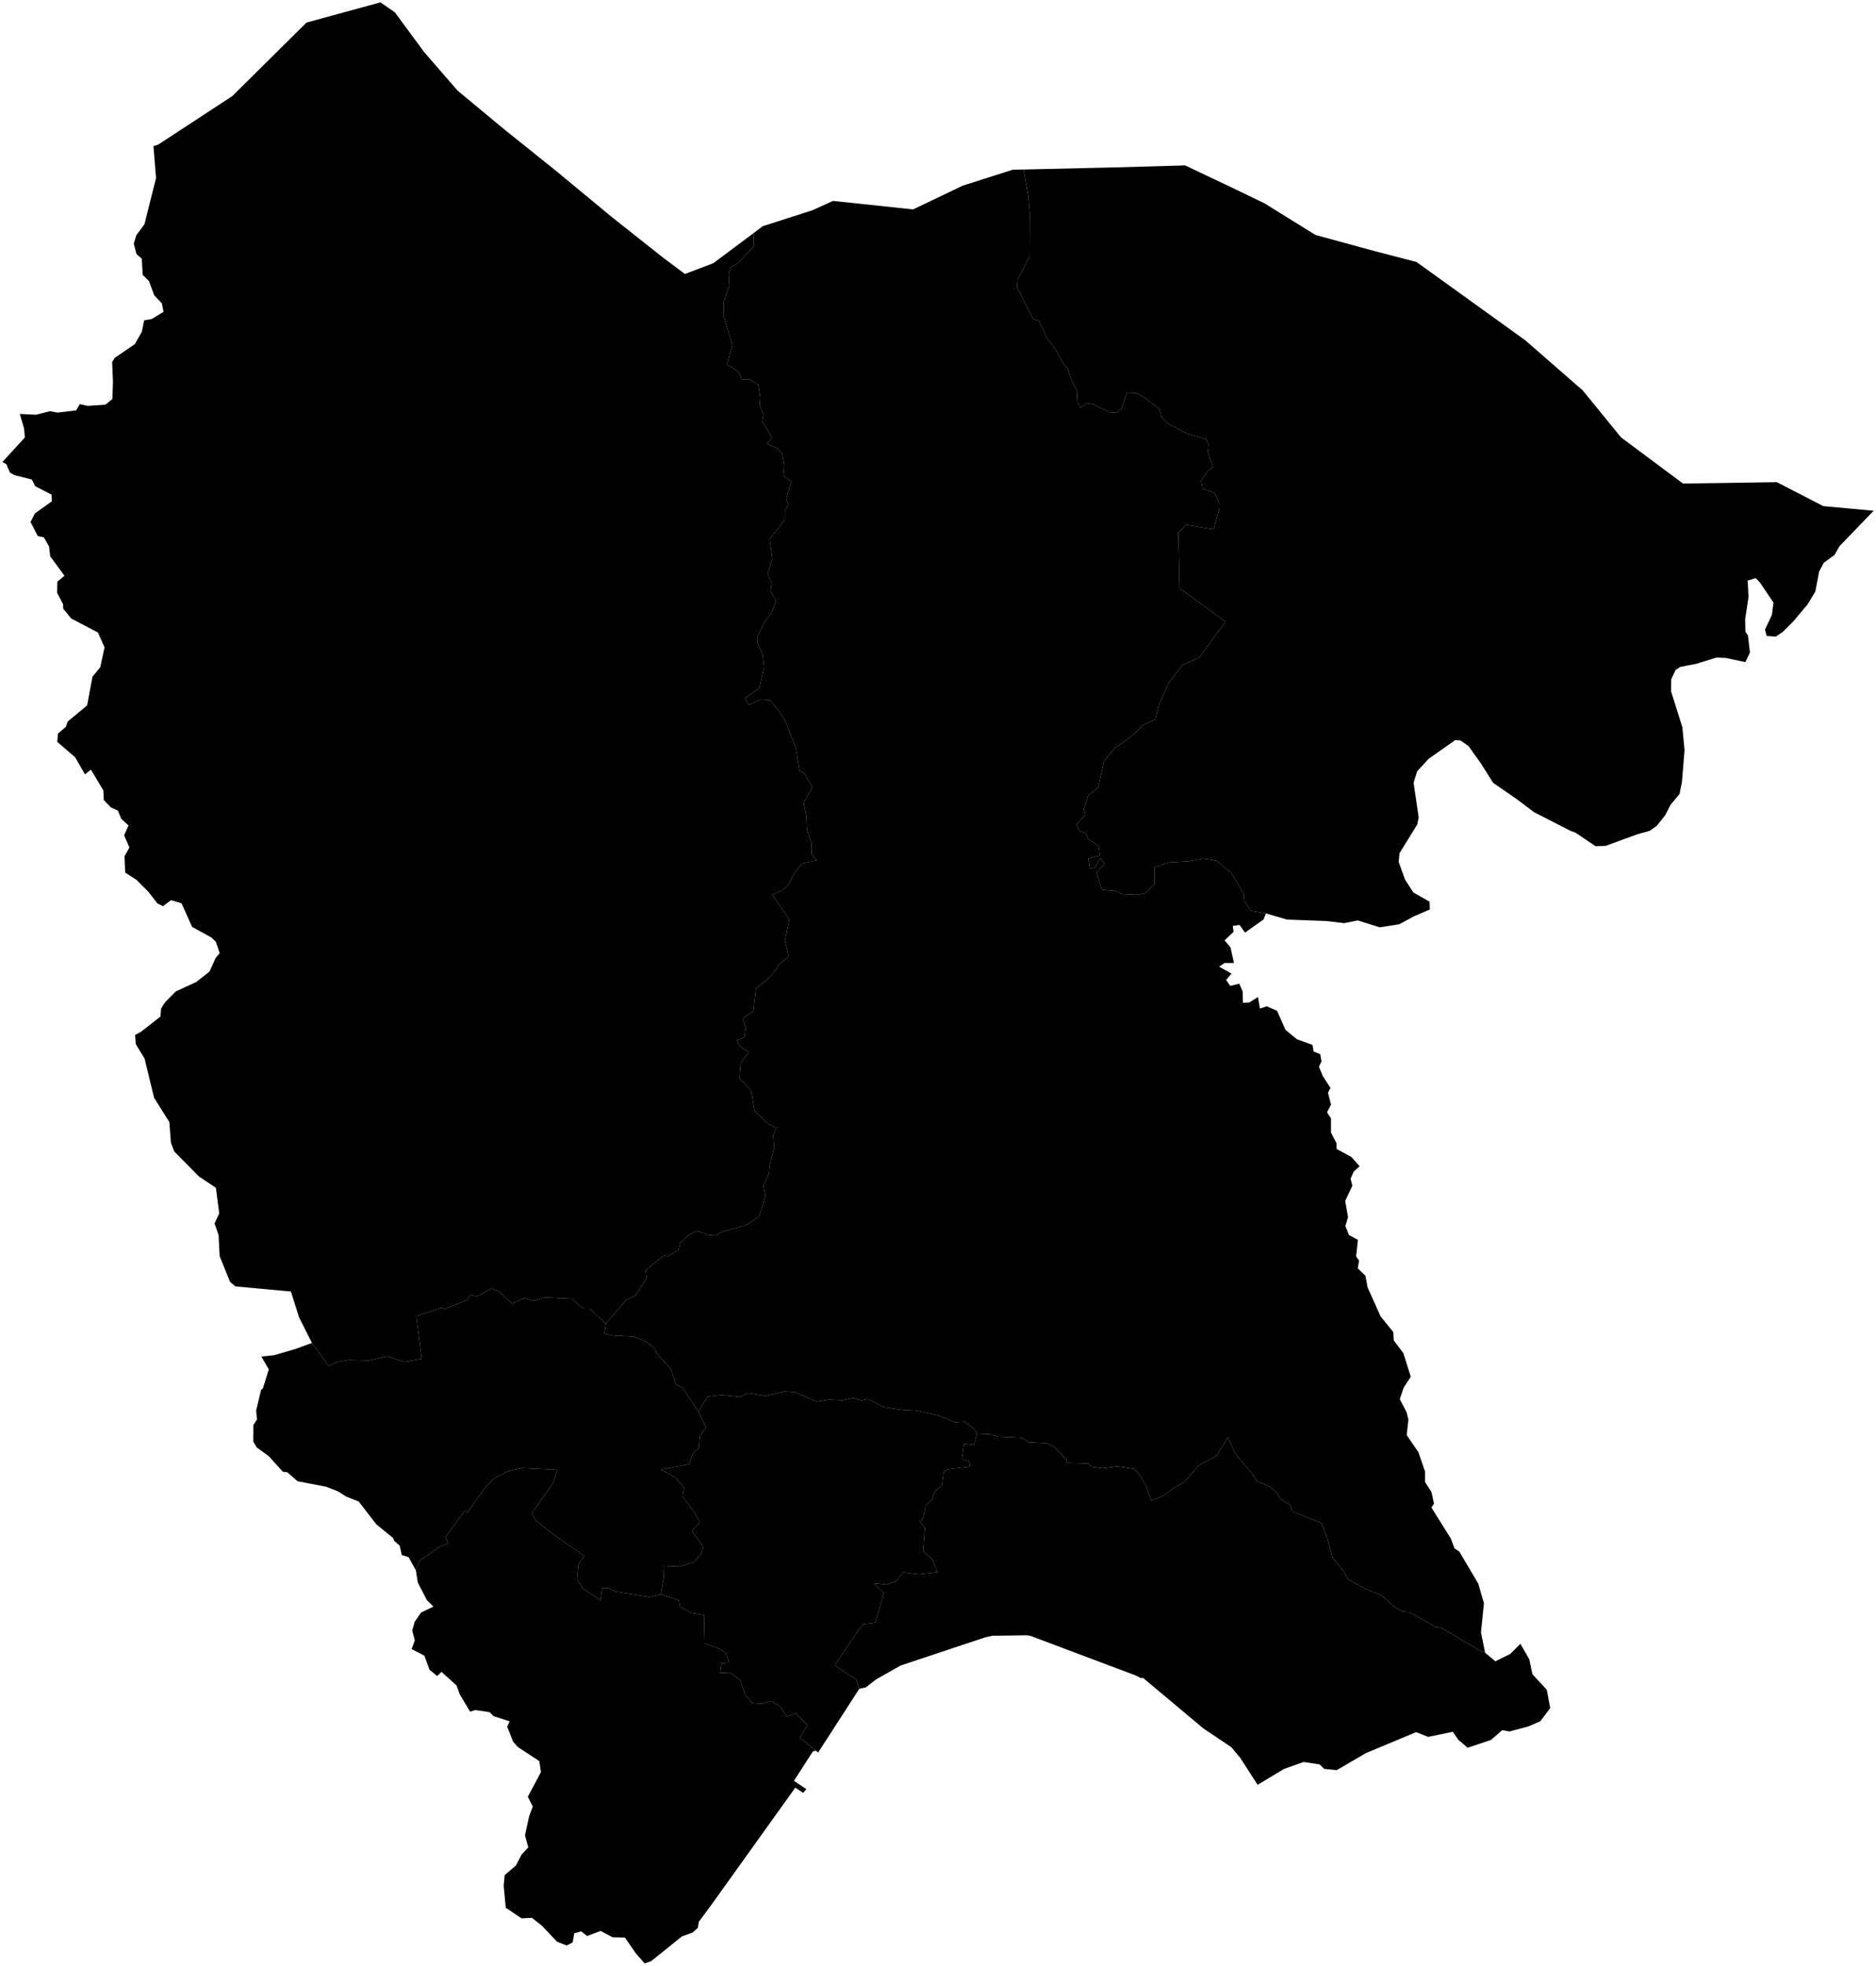 <?xml version="1.0"?>
<svg xmlns="http://www.w3.org/2000/svg" version="1.2" baseProfile="tiny" width="800" height="838" viewBox="0 0 800 838" stroke-linecap="round" stroke-linejoin="round">
<g id="dong">
<path d="M 539.81 389.38 538.84 391.95 530.92 397.56 528.59 394.29 525.71 394.69 526.04 397.22 522.23 400.86 524.76 403.91 526.19 410.49 522.22 410.49 519.91 412.09 525.15 415.02 522.88 417.75 524.6 420.28 528.49 419.33 529.93 422.68 530.03 427.47 532.69 427.37 536.45 425.03 537.27 429.94 540.2 428.96 544.61 430.91 548.18 439.02 553.06 443.03 559.71 445.44 560.16 448.2 563 449.41 563.53 452.47 562.45 454.71 564.03 458.6 567.36 463.77 566.31 465.81 567.61 470.88 565.89 474.2 567.58 476.76 567.59 482.81 569.93 487.34 570 489.83 576.21 493.15 579.79 497.15 577.28 499.42 575.94 502.49 576.7 505.45 573.65 511.95 574.86 518.86 573.73 522.63 575.24 526.46 579.07 528.54 578.29 535.6 579.55 537.37 579.01 540.68 582.25 543.81 583.23 548.87 588.72 561.13 594.13 567.81 594.38 571.45 598.44 576.8 601.6 586.88 598.55 591.59 596.92 596.45 599.81 601.96 600.6 605.14 599.87 611.77 604.87 619.07 607.71 627.33 607.68 631.75 610.43 636.04 611.52 640.99 610.41 642.64 618.71 655.9 620.25 660.05 622.34 661.47 630.4 675.11 632.81 683.43 631.55 695.92 633.3 704.52 630.43 703.29 614.7 693.92 612.11 693.5 600.7 687.05 598.05 686.92 594.65 684.98 589.01 680.01 582.43 677.41 575 673.35 572.6 669.31 568.23 663.99 566.1 655.93 563.55 649.33 551.13 644.34 550.09 641.51 546.04 638.92 544.21 635.92 540.91 633.47 536.03 631.47 534.32 628.61 526.76 619.62 523.61 612.7 518.86 620.49 511.29 624.62 505.01 631.83 500.49 634.33 495.53 637.98 490.94 639.58 488.79 633.69 485.67 628.22 483.32 626.09 476.4 625.07 470.3 625.92 465.39 625.27 464.13 623.83 454.66 623.59 454.89 622.2 449.07 616.53 446.19 615.19 438.8 614.84 435.64 612.88 425.59 612.45 422.54 611.46 416.61 611.15 415.1 608.83 411.26 605.99 407.03 606.23 400.2 603.4 390.5 601.32 384.81 601.02 377.04 599.88 369.9 596.38 367.44 596.96 363.77 595.92 359.34 596.94 353.61 596.66 348.26 597.54 339.04 593.45 334.54 593.16 326.41 595.07 319.1 593.86 315.55 595.48 307.69 594.68 301.8 595.4 297.81 601.75 291.16 591.71 288.2 590.18 286.13 583.61 280.29 577.35 279.34 575.03 275.6 571.91 270.09 569.76 261.42 569.31 257.72 568.53 258.39 564.28 266.99 554.14 270.8 552.42 275.71 544.9 275.33 541.54 283.16 535.2 284.95 535.49 289.37 532.8 290.07 529.84 293.64 526.51 297.2 524.71 302.3 526.54 305.43 526.72 307.28 525.27 318.86 522 323.81 518.4 326.36 509.82 325.52 505.43 327.91 500.17 328.15 496.77 330.16 489.49 329.76 483.95 331.04 480.77 327.48 479.02 321.77 473.56 320.33 464.94 315.37 459.6 315.85 453.19 319.24 448.49 315.43 445.91 314.31 443.45 317.53 442.13 317.93 438.39 316.71 434.15 321.29 430.89 322.37 421.37 326.2 418.46 331.13 413.23 332.13 411.05 336.33 407.9 334.73 400.9 336.61 391.94 329.23 381.35 333.29 379.69 336.15 377.42 338.41 372.64 342.2 368.02 348.19 366.8 346.1 364.04 346.01 359.17 344.1 353.66 343.84 347.77 342.73 342.16 346.42 335.75 342.9 329.37 340.97 328.72 339.33 318.78 334.97 307.51 331.81 302.56 328.2 298.43 324.35 298.18 319.32 300.49 317.64 297.64 323.84 293.34 325.8 284.31 325.24 279.18 323.03 274.02 323.14 271.13 326.04 265.1 329.24 260.94 330.91 256.19 328.6 251.86 329.06 248.31 327.33 244.84 329.37 238.29 328.22 229.71 334.74 221.58 334.75 217.85 336.16 215.27 335.29 212.43 337.49 205.45 334.06 202.73 334.46 198.27 333.56 193.41 331.39 191.07 327.16 189.19 329.15 186.45 325.03 179.44 325.54 176.64 323.89 172.82 324.2 169.51 323.35 163.92 319.54 161.75 316.62 161.86 314.71 158.33 309.96 155.32 312.35 147.14 308.52 134.49 308.73 128.21 311.03 121.83 310.73 116.61 311.78 113.76 314.37 112.44 321.53 104.94 321.35 99.38 325.25 96.43 346.54 89.6 355.22 85.65 389.38 89.27 410.59 79.13 431.88 72.34 436.49 72.26 438.51 83.53 439.12 90.46 439.02 109.29 433.92 119.3 433.79 122.51 440.54 135.98 443.19 136.94 446.32 144 449.87 148.56 453.28 154.77 455.34 157.2 456.85 161.87 459.25 166.5 459.49 171.28 460.72 173.84 463.43 171.85 466 172.31 473.15 175.73 476.21 175.97 478.19 174.24 480.58 167.37 484 167.46 487.26 168.9 494.45 174.33 495.26 177.76 497.6 180.37 506.63 184.98 514.09 187.07 515.32 189.25 515.05 192.61 517.24 199.05 514.7 201.17 512.19 204.97 512.75 208.27 517.97 210.14 520.06 214.59 519.94 216.89 517.53 225.66 505.81 223.75 502.52 227.09 503.02 250.76 522.58 265.02 511.39 280.27 504.19 283.58 498.21 291.41 494.06 300.77 492.7 306.7 487.52 309.07 482.01 314.28 475.43 318.84 470.83 324.31 468.31 335.67 464.05 339.13 462.19 344.98 462.78 347.28 459.06 351.55 460.31 354.26 463.07 355.25 464 357.67 468.48 360.54 469.01 364.69 464.07 366.01 464.76 370.3 467.08 369.79 469.2 365.83 471.13 368.05 467.64 371.94 469.84 379.28 475.64 379.85 478.68 381.11 484.79 381.42 488.27 380.8 492.4 376.85 492.25 369.77 498.4 367.65 507.25 367.12 513.01 365.98 518.75 366.95 525.12 372.25 530.3 380.9 530.54 383.92 533.46 388.33 539.81 389.38 Z" id="38111110"/>
<path d="M 321.35 99.38 321.53 104.94 314.37 112.44 311.78 113.76 310.73 116.61 311.03 121.83 308.73 128.21 308.52 134.49 312.35 147.14 309.96 155.32 314.71 158.33 316.62 161.86 319.54 161.75 323.35 163.92 324.2 169.51 323.89 172.82 325.54 176.64 325.03 179.44 329.15 186.45 327.16 189.19 331.39 191.07 333.56 193.41 334.46 198.27 334.06 202.73 337.49 205.45 335.29 212.43 336.16 215.27 334.75 217.85 334.74 221.58 328.22 229.71 329.37 238.29 327.33 244.84 329.06 248.31 328.6 251.86 330.91 256.19 329.24 260.94 326.04 265.1 323.14 271.13 323.03 274.02 325.24 279.18 325.8 284.31 323.84 293.34 317.64 297.64 319.32 300.49 324.35 298.18 328.2 298.43 331.81 302.56 334.97 307.51 339.33 318.78 340.97 328.72 342.9 329.37 346.42 335.75 342.73 342.16 343.84 347.77 344.1 353.66 346.01 359.17 346.1 364.04 348.19 366.8 342.2 368.02 338.41 372.64 336.15 377.42 333.29 379.69 329.23 381.35 336.61 391.94 334.73 400.9 336.33 407.9 332.13 411.05 331.13 413.23 326.2 418.46 322.37 421.37 321.29 430.89 316.71 434.15 317.93 438.39 317.53 442.13 314.31 443.45 315.43 445.91 319.24 448.49 315.85 453.19 315.37 459.6 320.33 464.94 321.77 473.56 327.48 479.02 331.04 480.77 329.76 483.95 330.16 489.49 328.15 496.77 327.91 500.17 325.52 505.43 326.36 509.82 323.81 518.4 318.86 522 307.28 525.27 305.43 526.72 302.3 526.54 297.2 524.71 293.64 526.51 290.07 529.84 289.37 532.8 284.95 535.49 283.16 535.2 275.33 541.54 275.71 544.9 270.8 552.42 266.99 554.14 258.39 564.28 251.51 557.79 248.52 557.71 243.97 553.64 232.12 553.06 227.75 554.52 223.57 553.33 218.44 555.69 212.66 550.37 209.64 549.3 203.3 552.66 200.67 551.94 199.27 554.14 189.67 557.95 188.21 557.47 177.51 561.06 179.84 579.23 172.49 580.56 165.16 578.15 157.39 579.96 148.68 579.74 143.34 580.69 140.23 582.34 133.03 572.49 127.54 561.59 124.06 550.56 100.38 548.37 98.11 546.47 93.67 535.49 93.2 526.42 91.49 521.58 93.48 517.25 92.07 506.35 84.87 501.55 74.29 490.84 72.89 487.13 72.21 478.31 65.7 467.96 61.66 451.25 57.91 445.1 57.61 441.19 60.17 439.8 68.43 433.35 68.7 429.92 70.31 427.35 74.91 422.66 83.68 418.62 89.34 414.18 91.96 408.36 93.68 406.32 92.06 401.5 90.25 399.71 81.92 395.13 77.41 385.05 72.94 383.73 69.47 386.3 67.13 385.12 63.3 380.18 58.22 375.08 53.39 371.96 53.1 365.04 55.18 361.28 52.92 356.07 54.81 351.9 51.71 349.04 50.25 345.52 47.35 344.24 44.25 341.03 44.08 336.95 38.77 328.09 36.25 330.09 32.05 322.83 24.41 316.24 24.74 312.71 28.11 309.82 28.85 307.6 37.15 300.73 39.44 288.47 42.76 284.41 44.58 275.98 41.77 269.64 30.35 263.65 26.95 259.45 26.9 257.59 24.36 252.69 24.46 247.95 27.5 245.44 21.44 237.19 20.92 232.96 18.71 229.06 16.11 228.51 13.03 222.52 14.89 218.86 22.1 213.72 21.99 210.87 15.02 207.26 13.57 204.41 6.19 202.55 4.25 201.46 2.69 197.85 1 196.97 10.61 186.48 10.25 182.61 8.44 176.46 15.35 176.8 21.27 175.29 24.53 175.88 32.47 174.95 34.03 172.28 37.42 173.02 45.01 172.49 47.93 170.06 48.18 162.72 47.82 154.35 48.93 152.56 57.53 146.68 60.5 141.38 61.47 136.56 64.72 135.98 69.74 132.92 69.01 129.29 65.78 125.9 63.5 119.78 60.85 117.18 60.46 110.3 58.18 108.25 57.05 103.88 58.13 100.26 61.59 95.64 66.54 75.9 65.44 62.32 67.49 61.63 99.05 40.97 130.7 9.63 154.61 3.09 162.26 1 168.42 5.29 180.84 22.17 195.18 38.68 215.76 55.74 236.65 72.46 260.91 92.53 282.68 109.76 292.07 116.8 304.15 112.22 321.35 99.38 Z" id="38111310"/>
<path d="M 436.49 72.26 474.7 71.38 505.38 70.51 526.76 80.66 539.28 86.71 560.98 100.17 586.12 107.02 604.06 111.69 650.41 145.04 674.93 166.42 691.26 186.44 717.69 206.13 757.7 205.54 777.54 215.76 799 217.72 784.5 232.76 782.26 236.61 777.73 239.9 775.73 243.68 774.14 252.14 770.89 257.56 764.8 264.83 760.35 269.3 757.24 271.39 753.35 271.07 752.67 268.38 755.6 262.14 756.28 256.89 750.61 248.47 748.71 246.43 745.28 247.5 745.63 254.63 744.2 263.91 744.3 269.26 745.39 270.94 746.24 278.15 744.31 282.26 736 280.48 732 280.31 723.21 283.01 716.51 284.3 714.54 285.59 712.68 289.57 712.58 294.61 717.43 310.02 718.35 319.79 717.26 333.22 716.22 338.46 712.36 343.1 710.09 347.54 706.5 352.04 703.54 354.15 698.11 355.68 684.74 360.57 680.43 360.74 671.93 355.01 669.43 354.04 654.15 346.2 646.5 340.45 636.74 333.73 631.6 325.56 626.21 318.02 622.83 315.67 620.61 315.47 609.27 323.44 604.32 328.81 602.81 333.72 604.98 348.45 604.37 351.47 596.8 363.72 596.46 367.46 599.17 375 602.7 380.43 609.62 384.39 609.74 387.7 602.84 390.67 596.68 394 588.36 395.31 578.99 392.37 573.22 393.53 565.56 392.62 548.87 392.01 539.81 389.38 533.46 388.33 530.54 383.92 530.3 380.9 525.12 372.25 518.75 366.95 513.01 365.98 507.25 367.12 498.4 367.65 492.25 369.77 492.4 376.85 488.27 380.8 484.79 381.42 478.68 381.11 475.64 379.85 469.84 379.28 467.64 371.94 471.13 368.05 469.2 365.83 467.08 369.79 464.76 370.3 464.07 366.01 469.01 364.69 468.48 360.54 464 357.67 463.07 355.25 460.31 354.26 459.06 351.55 462.78 347.28 462.19 344.98 464.05 339.13 468.31 335.67 470.83 324.31 475.43 318.84 482.01 314.28 487.52 309.07 492.7 306.7 494.06 300.77 498.21 291.41 504.19 283.58 511.39 280.27 522.58 265.02 503.02 250.76 502.52 227.09 505.81 223.75 517.53 225.66 519.94 216.89 520.06 214.59 517.97 210.14 512.75 208.27 512.19 204.97 514.7 201.17 517.24 199.05 515.05 192.61 515.32 189.25 514.09 187.07 506.63 184.98 497.6 180.37 495.26 177.76 494.45 174.33 487.26 168.9 484 167.46 480.58 167.37 478.19 174.24 476.21 175.97 473.15 175.73 466 172.31 463.43 171.85 460.72 173.84 459.49 171.28 459.25 166.5 456.85 161.87 455.34 157.2 453.28 154.77 449.87 148.56 446.32 144 443.19 136.94 440.54 135.98 433.79 122.51 433.92 119.3 439.02 109.29 439.12 90.46 438.51 83.53 436.49 72.26 Z" id="38111320"/>
<path d="M 258.39 564.28 257.72 568.53 261.42 569.31 270.09 569.76 275.6 571.91 279.34 575.03 280.29 577.35 286.13 583.61 288.2 590.18 291.16 591.71 297.81 601.75 301.04 608.38 298.41 612.32 298.04 617.01 295.32 619.83 294 624.09 281.89 626.43 287.69 629.63 291.69 634.05 291.1 637.85 296.59 645.45 298.36 648.91 294.98 652.56 299.9 659.32 298.93 662.45 295.93 665.88 290.11 667.81 282.85 667.47 283.05 672.33 281.74 679.65 276.87 680.76 262.73 678.55 259.45 676.88 256.78 677.06 256.04 682.13 248.5 677.12 246.08 673.26 246.64 666.99 249.14 663.28 234.82 653.31 228.48 648.02 226.72 645.12 235.81 632.39 237.73 626.55 222.54 625.83 216.57 627.15 211.2 629.91 207.37 633.48 199.3 644.75 198.19 643.97 189.94 655.23 191.11 658.02 187.43 659.34 178.9 665.48 177.35 669.43 174.24 663.79 171.36 662.91 170.42 658.87 168.16 656.89 167.6 655.6 160.51 649.83 152.97 640.08 147.63 637.98 144.13 635.74 139.04 633.77 126.91 631.43 122.54 627.63 120.6 627.37 114.57 620.71 109.51 617.05 108.01 614.56 108.05 607.48 109.61 605.09 109.23 601.31 111.34 592.48 112.1 591.87 114.63 583.76 111.45 578.28 116.9 577.71 126.06 575.02 133.03 572.49 140.23 582.34 143.34 580.69 148.68 579.74 157.39 579.96 165.16 578.15 172.49 580.56 179.84 579.23 177.51 561.06 188.21 557.47 189.67 557.95 199.27 554.14 200.67 551.94 203.3 552.66 209.64 549.3 212.66 550.37 218.44 555.69 223.57 553.33 227.75 554.52 232.12 553.06 243.97 553.64 248.52 557.71 251.51 557.79 258.39 564.28 Z" id="38111510"/>
<path d="M 281.74 679.65 289.44 682.07 289.93 685.01 295.21 687.69 300.24 688.51 300.5 700.47 307.42 703.17 309.54 704.68 310.9 708.78 307.65 708.94 307.11 713.16 311.37 712.99 315.65 716.23 317.85 722.51 320.82 725.99 325.03 726.3 328.63 725.06 332.75 727.39 335.46 731.81 339.35 730.33 344.37 735.45 341.06 740.71 347.88 746.27 346.64 746.63 338.56 759.14 343.86 762.7 342.49 764.28 339.15 762.04 303.5 811.81 300.66 815.66 297.97 819.27 297.6 821.81 295.35 823.82 290.81 825.45 277.71 835.99 274.93 837 271.14 832.69 266.49 825.95 261.21 825.82 256.13 823.13 250.37 825.28 247.85 823.32 244.9 824.13 244.2 828.04 241.66 829.34 237.54 827.73 231.15 820.95 226.83 817.54 222.4 817.76 215.67 813.25 214.8 803.85 215.21 799.35 219.99 795.25 222.42 790.61 225.28 787.51 223.88 782.4 225.65 774.23 227.2 770.08 225.08 765.94 230.68 755.42 229.98 750.74 220.93 744.8 218.82 742.5 216.3 736.06 217.32 733.79 210.45 731.54 208.79 729.86 202.7 728.98 200.46 729.65 196.05 722.26 194.66 718.46 188.26 712.69 186.42 714.47 183.18 711.82 180.97 705.8 175.53 702.97 176.89 699.29 175.79 695.07 176.81 691.39 179.55 687.41 184.84 684.87 182.05 682.13 178.18 674.65 177.35 669.43 178.9 665.48 187.43 659.34 191.11 658.02 189.94 655.23 198.19 643.97 199.3 644.75 207.37 633.48 211.2 629.91 216.57 627.15 222.54 625.83 237.73 626.55 235.81 632.39 226.72 645.12 228.48 648.02 234.82 653.31 249.14 663.28 246.64 666.99 246.08 673.26 248.5 677.12 256.04 682.13 256.78 677.06 259.45 676.88 262.73 678.55 276.87 680.76 281.74 679.65 Z" id="38111520"/>
<path d="M 416.61 611.15 415.38 616.01 411.13 615.4 410.16 621.96 413.45 623.04 413.7 625.18 404.39 626.33 402.42 627.47 401.68 633.12 398.52 635.92 397.49 639.21 394.62 641.94 393.9 646.39 392.49 648.93 394.41 651.37 393.65 661.24 397.51 664.65 399.84 670.2 391.74 671.08 385.25 670.26 381.85 674.22 378 675.5 372.65 674.9 376.89 679.06 373.26 691.73 368.23 692.38 366.55 694.14 356.02 709.89 365.14 716 366.43 719.91 361.6 727.4 348.88 747.09 347.88 746.27 341.06 740.71 344.37 735.45 339.35 730.33 335.46 731.81 332.75 727.39 328.63 725.06 325.03 726.3 320.82 725.99 317.85 722.51 315.65 716.23 311.37 712.99 307.11 713.16 307.65 708.94 310.9 708.78 309.54 704.68 307.42 703.17 300.5 700.47 300.24 688.51 295.21 687.69 289.93 685.01 289.44 682.07 281.74 679.65 283.05 672.33 282.85 667.47 290.11 667.81 295.93 665.88 298.93 662.45 299.9 659.32 294.98 652.56 298.36 648.91 296.59 645.45 291.1 637.85 291.69 634.05 287.69 629.63 281.89 626.43 294 624.09 295.32 619.83 298.04 617.01 298.41 612.32 301.04 608.38 297.81 601.75 301.8 595.4 307.69 594.68 315.55 595.48 319.1 593.86 326.41 595.07 334.54 593.16 339.04 593.45 348.26 597.54 353.61 596.66 359.34 596.94 363.77 595.92 367.44 596.96 369.9 596.38 377.04 599.88 384.81 601.02 390.5 601.32 400.2 603.4 407.03 606.23 411.26 605.99 415.1 608.83 416.61 611.15 Z" id="38111530"/>
<path d="M 633.3 704.52 637.67 708.2 644.01 705.06 648.36 700.74 652.16 707.38 653.49 713.72 659.61 720.32 661.07 728.14 656.84 733.74 651.74 735.97 643.71 738.1 640.61 737.55 635.79 741.73 625.86 745.03 621.88 741.65 619.53 738.24 609.02 740.41 603.9 738.38 582.51 747.31 570.07 754.57 564.7 754.07 562.72 752.14 555.92 751.11 547.54 754.08 536.3 760.84 528.85 749.3 525.07 744.8 513.06 736.73 487.46 715.28 486.56 715.36 484.4 714.27 439.53 697.38 437.95 697.1 423.17 697.31 420.18 697.96 384.07 709.98 373.5 715.97 369.23 719.31 366.43 719.91 365.14 716 356.02 709.89 366.55 694.14 368.23 692.38 373.26 691.73 376.89 679.06 372.65 674.9 378 675.5 381.85 674.22 385.25 670.26 391.74 671.08 399.84 670.2 397.51 664.65 393.65 661.24 394.41 651.37 392.49 648.93 393.9 646.39 394.62 641.94 397.49 639.21 398.52 635.92 401.68 633.12 402.42 627.47 404.39 626.33 413.7 625.18 413.45 623.04 410.16 621.96 411.13 615.4 415.38 616.01 416.61 611.15 422.54 611.46 425.59 612.45 435.64 612.88 438.8 614.84 446.19 615.19 449.07 616.53 454.89 622.2 454.66 623.59 464.13 623.83 465.39 625.27 470.3 625.92 476.4 625.07 483.32 626.09 485.67 628.22 488.79 633.69 490.94 639.58 495.53 637.98 500.49 634.33 505.01 631.83 511.29 624.62 518.86 620.49 523.61 612.7 526.76 619.62 534.32 628.61 536.03 631.47 540.91 633.47 544.21 635.92 546.04 638.92 550.09 641.51 551.13 644.34 563.55 649.33 566.1 655.93 568.23 663.99 572.6 669.31 575 673.35 582.43 677.41 589.01 680.01 594.65 684.98 598.05 686.92 600.7 687.05 612.11 693.5 614.7 693.92 630.43 703.29 633.3 704.52 Z" id="38111540"/>
</g>
</svg>
